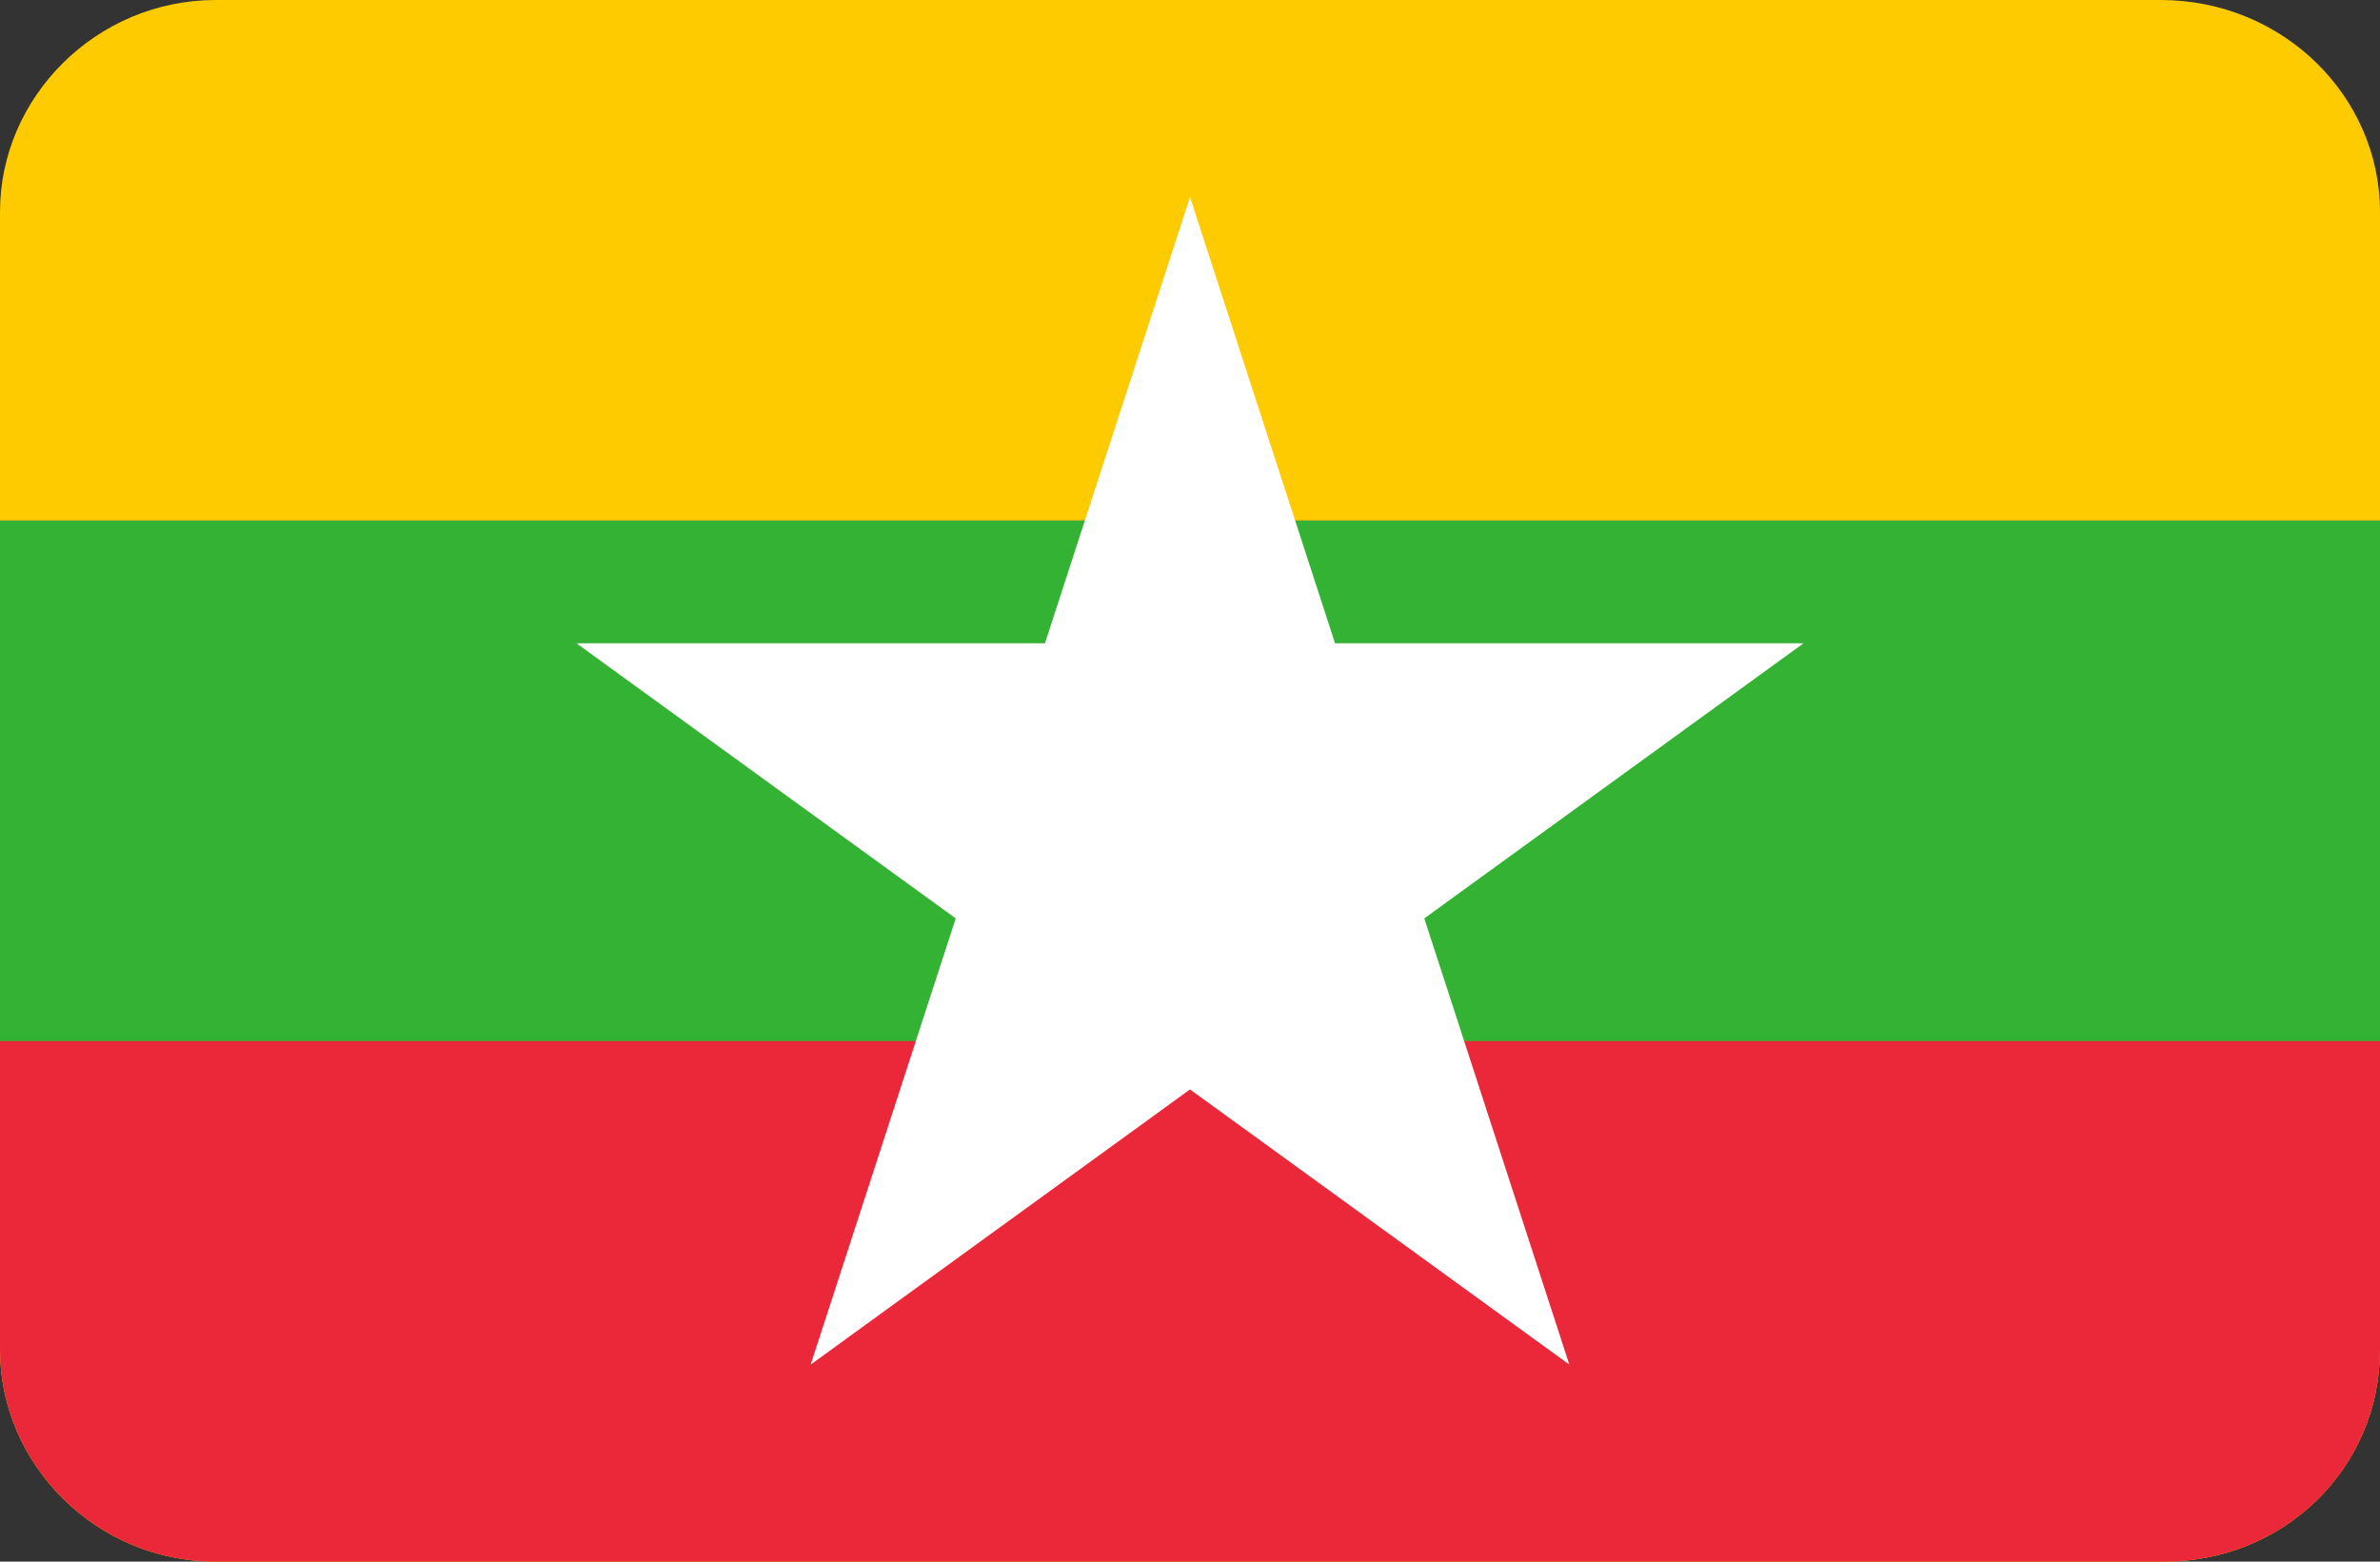 <?xml version="1.0" encoding="utf-8"?>
<!-- Generator: Adobe Illustrator 20.0.0, SVG Export Plug-In . SVG Version: 6.00 Build 0)  -->
<svg version="1.1" id="Layer_1" xmlns="http://www.w3.org/2000/svg" xmlns:xlink="http://www.w3.org/1999/xlink" x="0px" y="0px"
	 viewBox="0 0 64 42" style="enable-background:new 0 0 64 42;" xml:space="preserve">
<rect x="0" y="0" width="64" height="42" fill="#333333" stroke="none"/>
<style type="text/css">
	.st0{fill:#FECB00;}
	.st1{fill:#EA2839;}
	.st2{fill:#34B233;}
	.st3{fill:#FFFFFF;}
</style>
<path id="Rounded_Rectangle_7_copy_1_" class="st0" d="M5.8,0h52.3C61.4,0,64,2.6,64,5.7v30.6c0,3.2-2.6,5.7-5.8,5.7H5.8
	C2.6,42,0,39.4,0,36.3V5.7C0,2.6,2.6,0,5.8,0z"/>
<path class="st1" d="M0,36.3C0,39.4,2.6,42,5.8,42h52.4c3.2,0,5.8-2.5,5.8-5.7V14H0V36.3z"/>
<rect y="14" class="st2" width="64" height="14"/>
<polygon class="st3" points="32,5.3 35.9,17.3 48.5,17.3 38.3,24.7 42.2,36.7 32,29.3 21.8,36.7 25.7,24.7 15.5,17.3 28.1,17.3 "/>
</svg>
